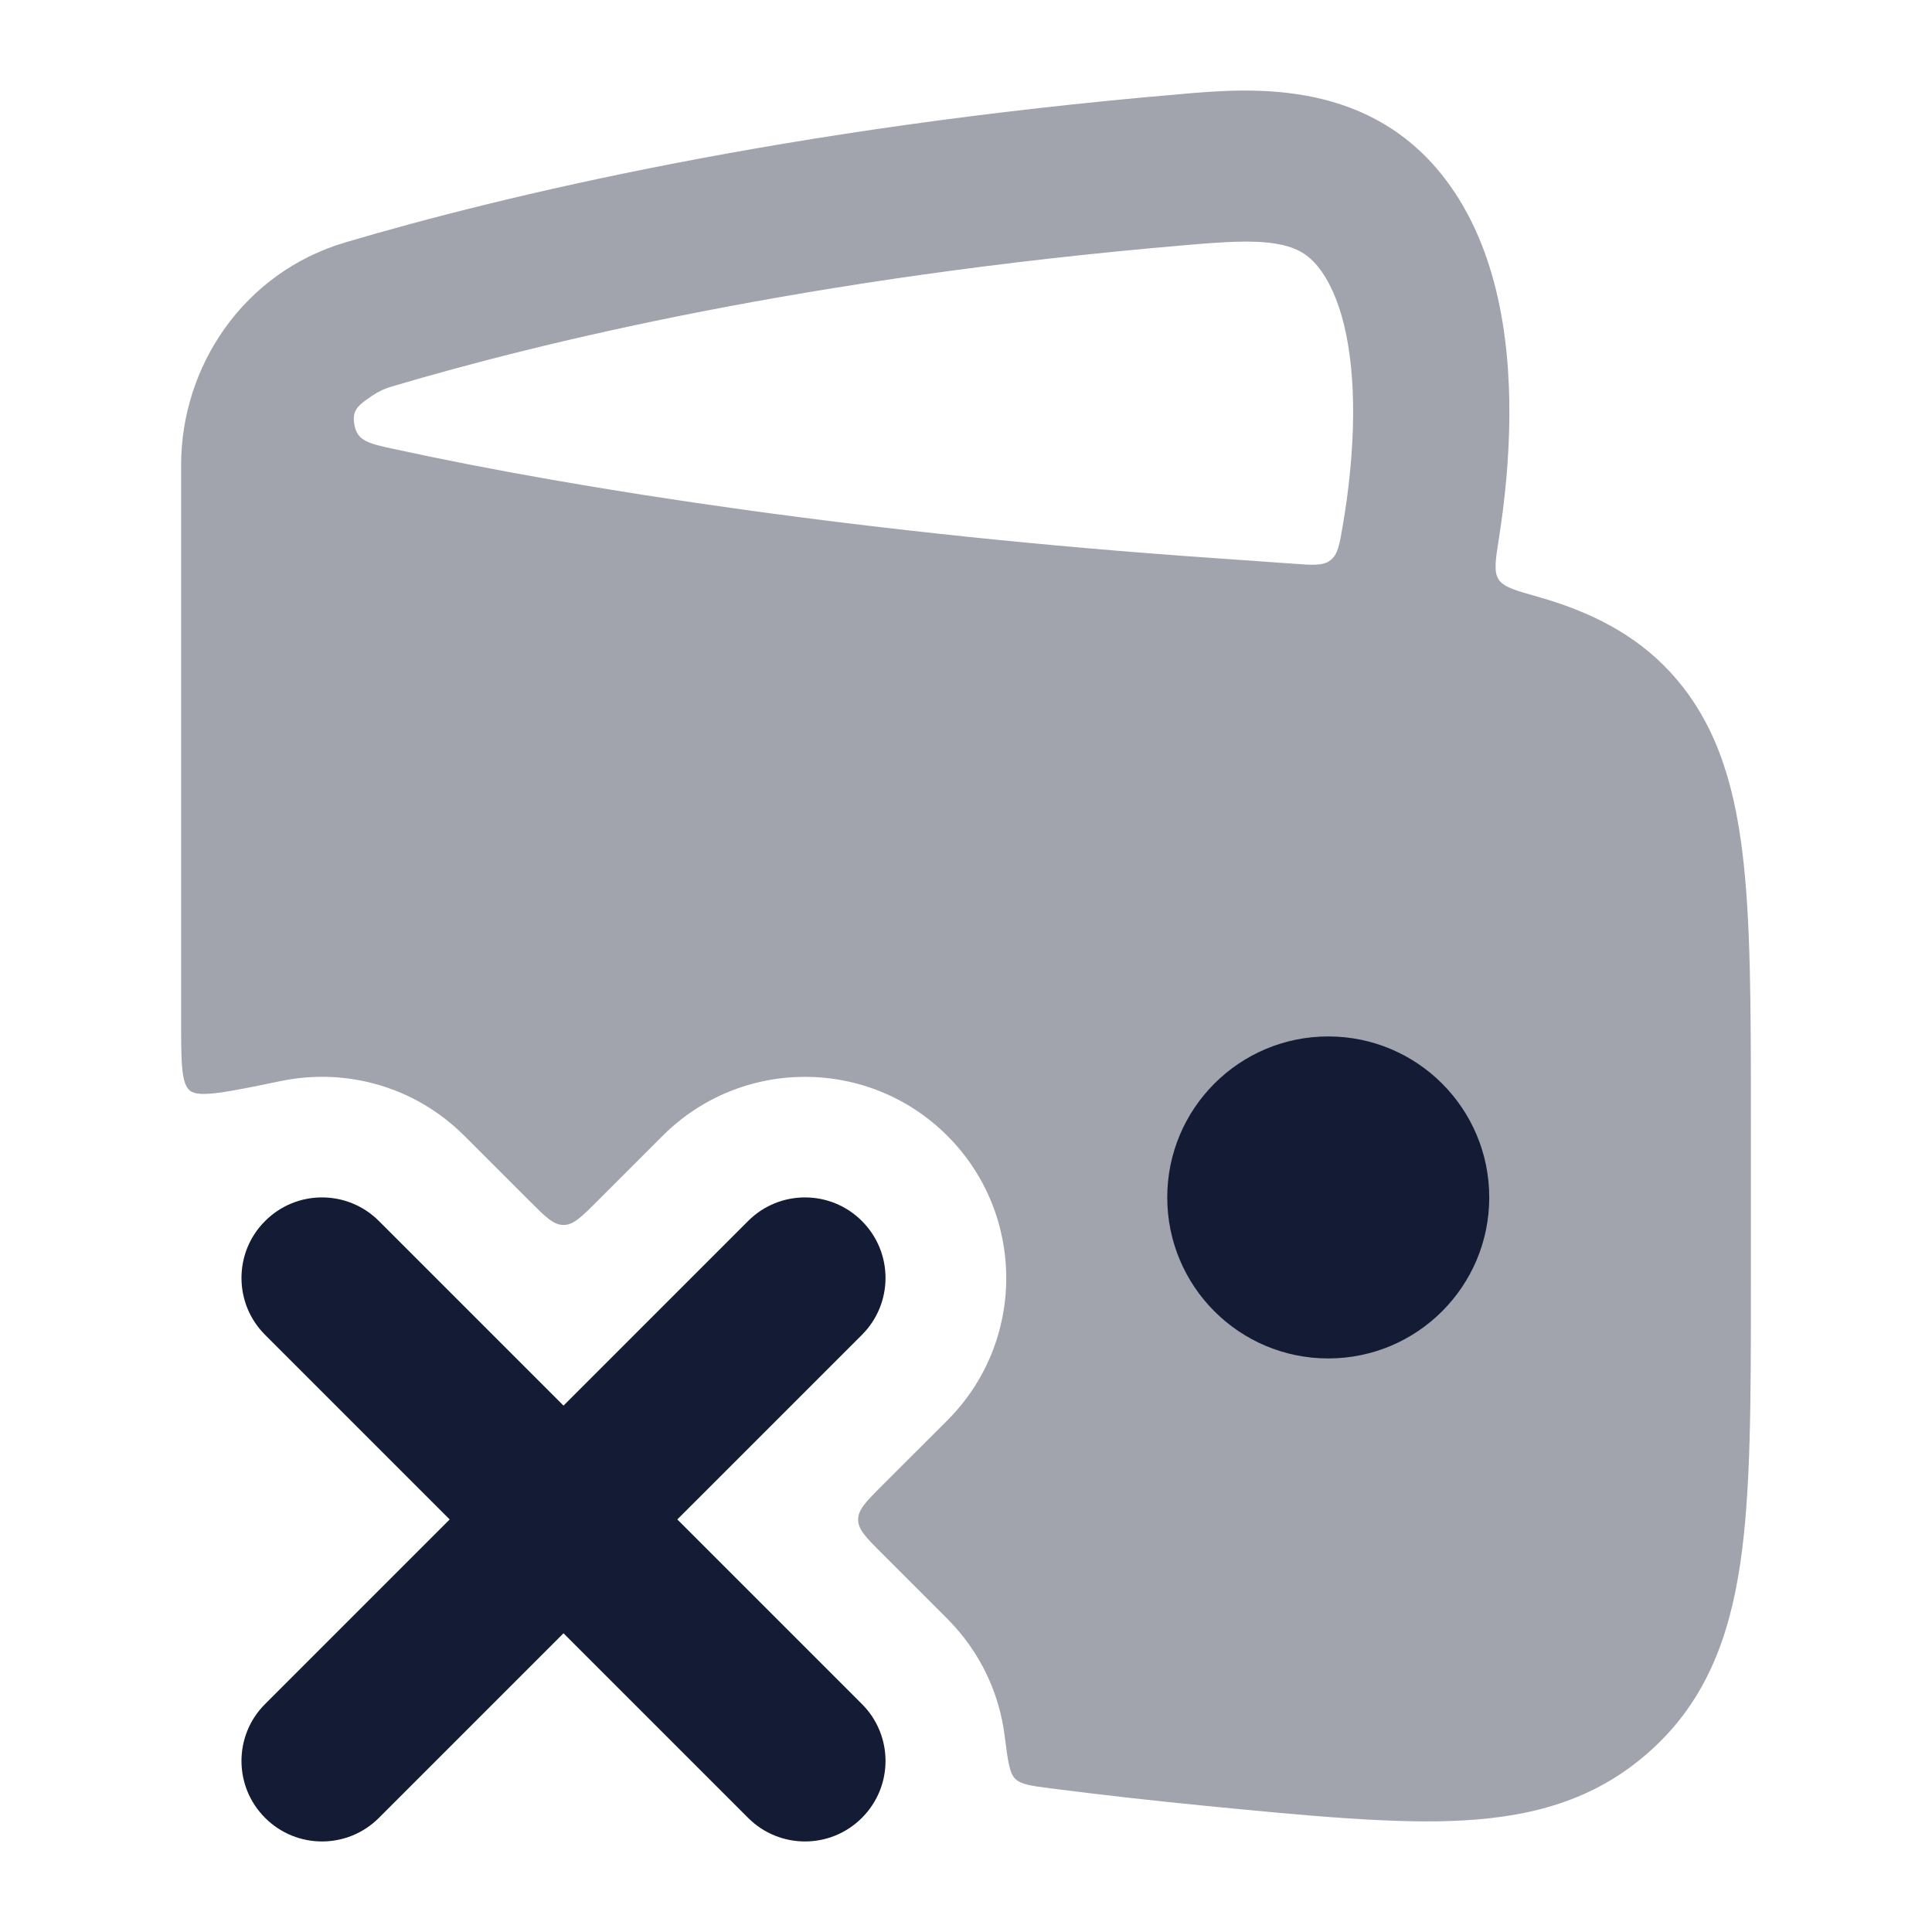 <svg width="24" height="24" viewBox="0 0 24 24" fill="none" xmlns="http://www.w3.org/2000/svg">
<path opacity="0.4" fill-rule="evenodd" clip-rule="evenodd" d="M4.287 3.012C3.019 3.389 2.25 4.556 2.25 5.776V12.663C2.25 13.193 2.25 13.459 2.36 13.549C2.471 13.639 2.812 13.569 3.494 13.428C4.29 13.264 5.15 13.491 5.768 14.109L6.576 14.917C6.776 15.117 6.876 15.217 7 15.217C7.124 15.217 7.224 15.117 7.424 14.917L8.232 14.109C9.209 13.133 10.791 13.133 11.768 14.109C12.744 15.085 12.744 16.668 11.768 17.645L10.96 18.452C10.76 18.652 10.66 18.752 10.66 18.877C10.66 19.001 10.76 19.101 10.96 19.301L11.768 20.109C12.175 20.517 12.413 21.03 12.48 21.561C12.519 21.869 12.539 22.024 12.611 22.096C12.684 22.169 12.81 22.185 13.062 22.217C13.701 22.299 14.328 22.369 14.938 22.429C16.226 22.555 17.342 22.664 18.194 22.613C19.097 22.56 19.864 22.332 20.522 21.73C21.188 21.122 21.482 20.347 21.619 19.416C21.75 18.527 21.75 17.398 21.75 16.004V13.88C21.75 12.521 21.75 11.431 21.643 10.574C21.533 9.691 21.299 8.943 20.743 8.344C20.31 7.876 19.751 7.597 19.106 7.414C18.82 7.334 18.678 7.293 18.616 7.197C18.555 7.102 18.577 6.959 18.622 6.675C18.697 6.197 18.747 5.68 18.75 5.162C18.755 4.177 18.591 3 17.887 2.141C16.927 0.971 15.492 1.096 14.668 1.169C9.794 1.583 6.24 2.433 4.287 3.012ZM14.741 3.044C15.222 3.003 15.558 2.981 15.841 3.026C16.078 3.064 16.231 3.141 16.366 3.305C16.65 3.651 16.814 4.289 16.809 5.152C16.806 5.618 16.755 6.095 16.68 6.531C16.64 6.769 16.619 6.888 16.528 6.959C16.437 7.03 16.311 7.021 16.059 7.002C15.74 6.979 15.405 6.955 15.056 6.931C10.842 6.639 7.227 6.088 4.877 5.574C4.587 5.511 4.441 5.479 4.404 5.285C4.366 5.091 4.452 5.033 4.623 4.916C4.697 4.866 4.776 4.828 4.858 4.804C6.696 4.259 10.018 3.445 14.741 3.044Z" fill="#141B34"/>
<path d="M18.5 14.875C18.5 13.77 17.605 12.875 16.5 12.875C15.395 12.875 14.5 13.77 14.5 14.875C14.5 15.98 15.395 16.875 16.5 16.875C17.605 16.875 18.5 15.98 18.5 14.875Z" fill="#141B34"/>
<path fill-rule="evenodd" clip-rule="evenodd" d="M3.293 15.168C3.683 14.777 4.317 14.777 4.707 15.168L7 17.461L9.293 15.168C9.683 14.777 10.317 14.777 10.707 15.168C11.098 15.558 11.098 16.192 10.707 16.582L8.414 18.875L10.707 21.168C11.098 21.558 11.098 22.192 10.707 22.582C10.317 22.973 9.683 22.973 9.293 22.582L7 20.289L4.707 22.582C4.317 22.973 3.683 22.973 3.293 22.582C2.902 22.192 2.902 21.558 3.293 21.168L5.586 18.875L3.293 16.582C2.902 16.192 2.902 15.558 3.293 15.168Z" fill="#141B34"/>
</svg>
